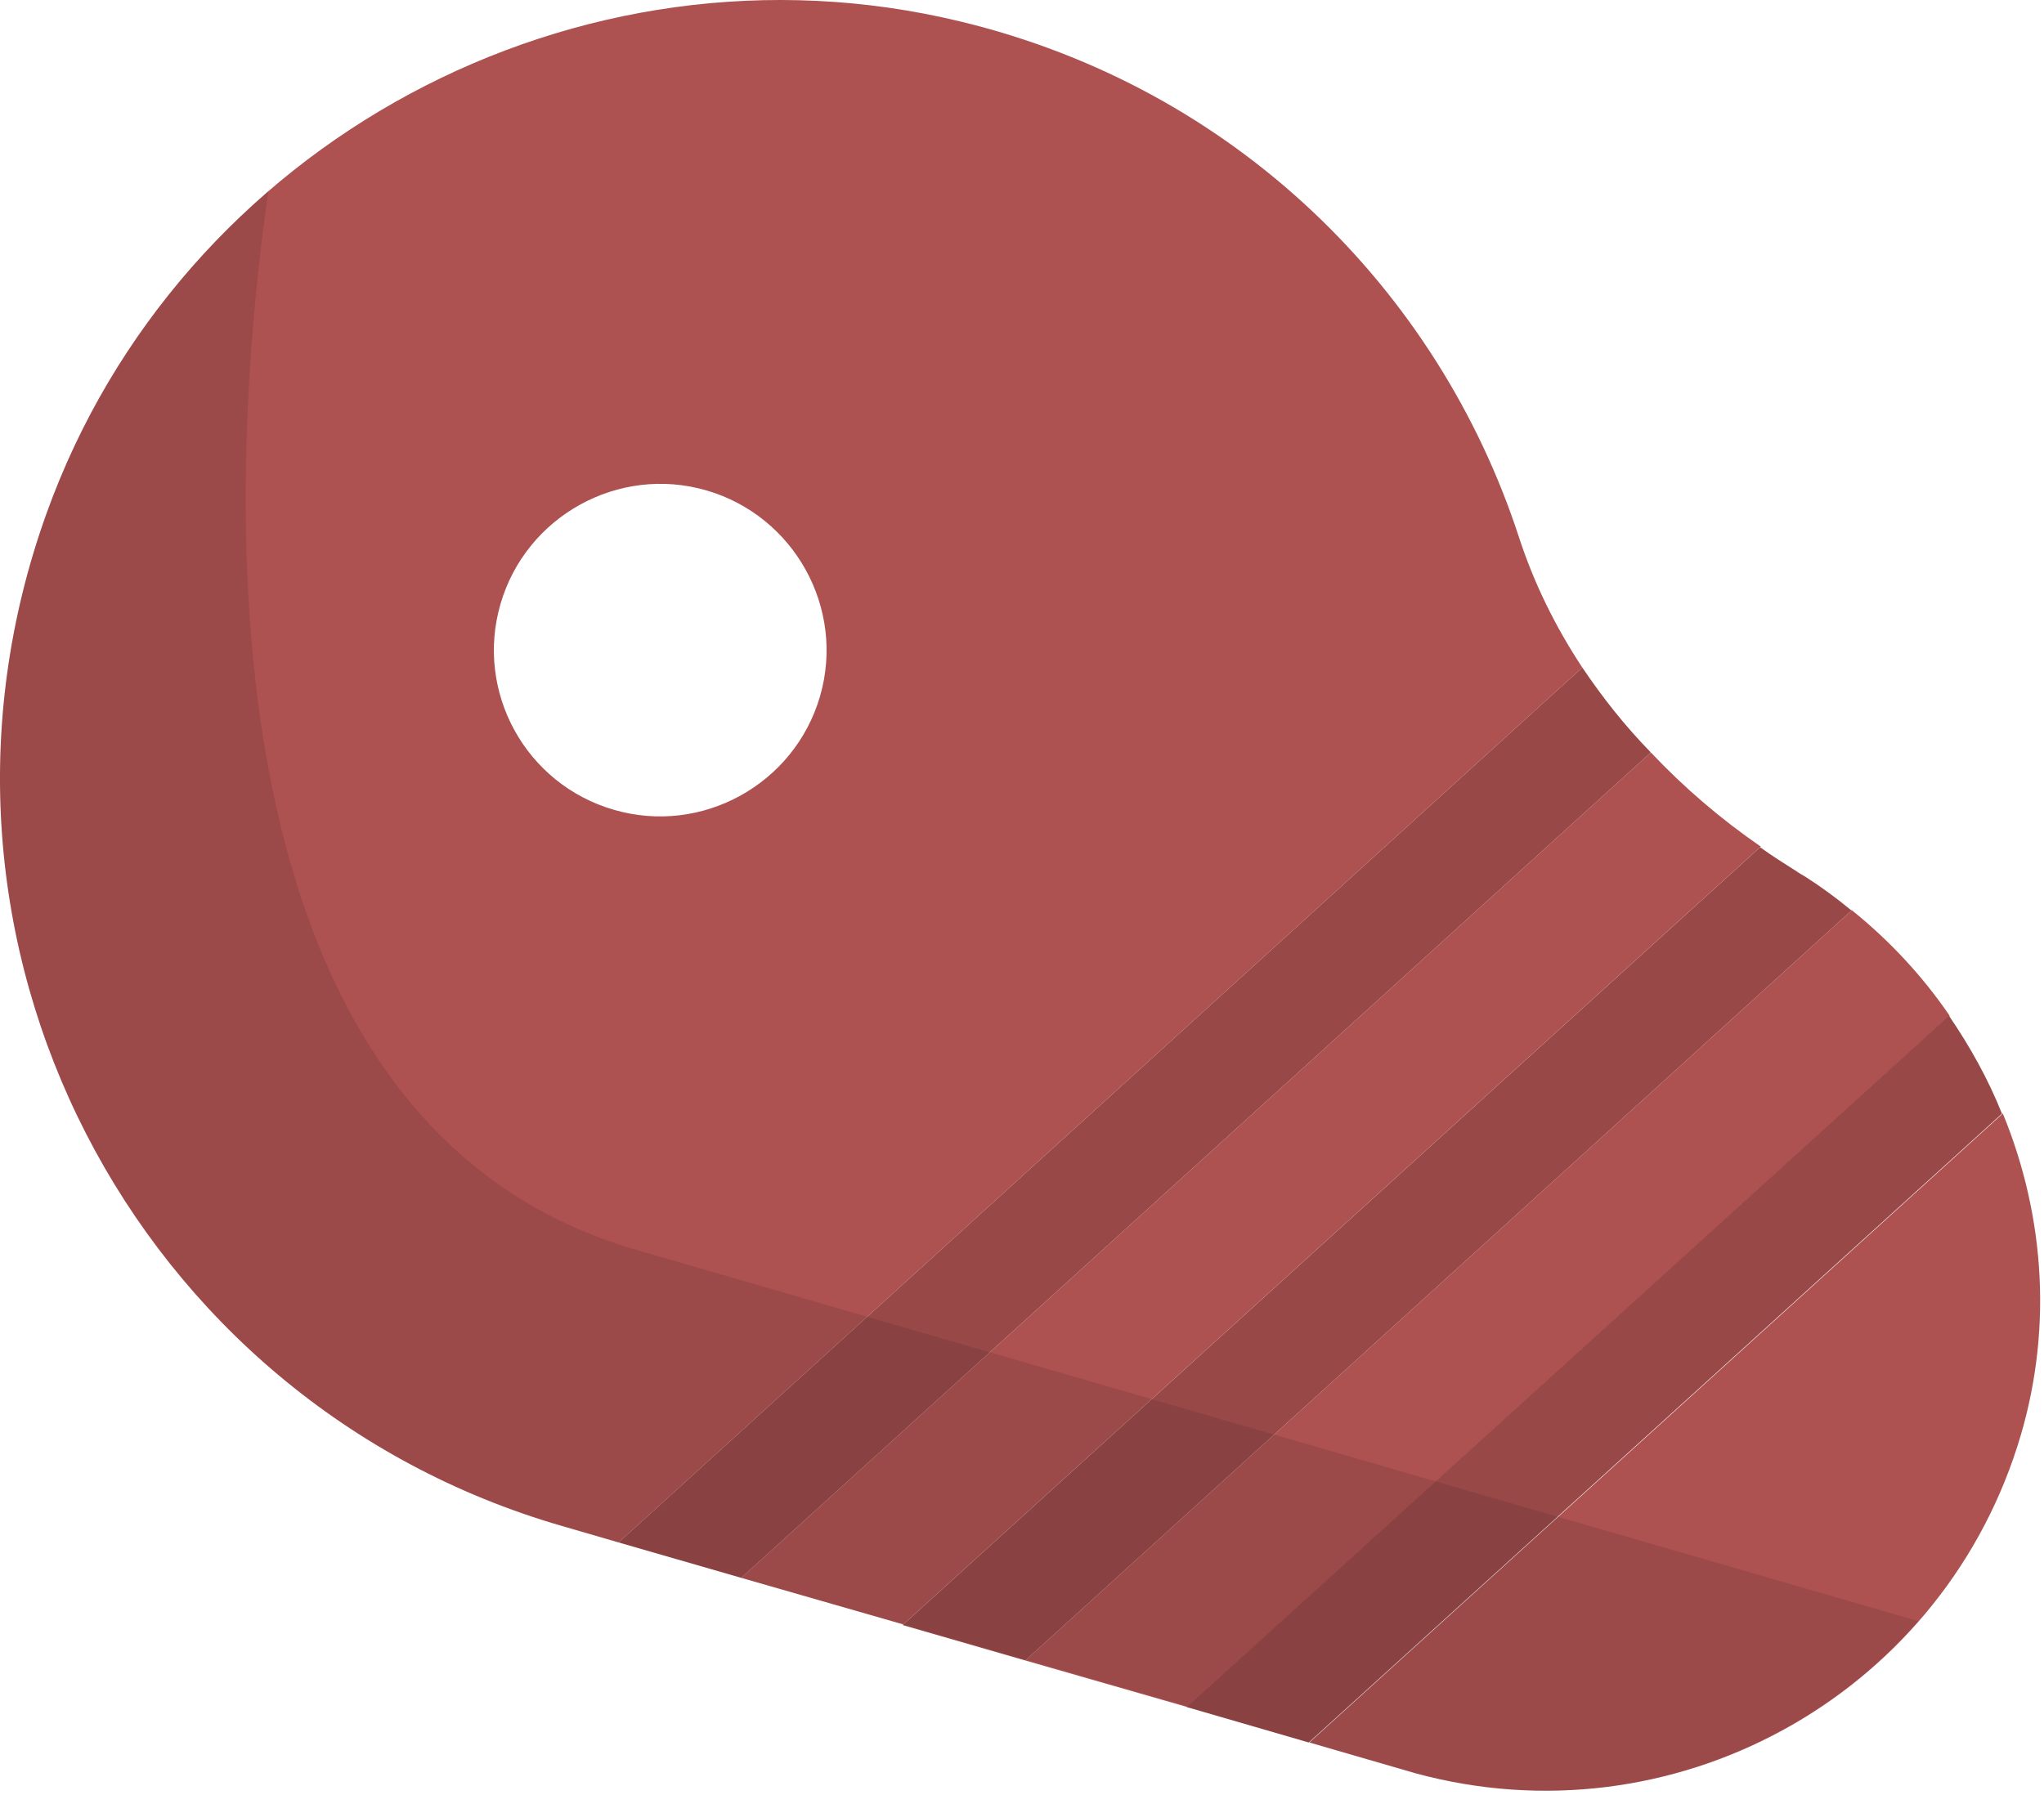 <svg width="255" height="224" viewBox="0 0 255 224" fill="none" xmlns="http://www.w3.org/2000/svg">
<path d="M205.913 93.936L92.479 196.894L112.694 202.705L219.663 105.64C214.67 102.202 210.087 98.274 205.995 93.936H205.913ZM249.863 138.95L163.355 217.437L176.613 221.284C208.532 229.959 241.596 211.953 251.663 180.526C256.165 166.531 255.182 151.881 249.863 138.95ZM231.039 113.578L127.917 207.207L148.132 213.017L243.233 126.755C239.878 121.844 235.786 117.425 231.121 113.66L231.039 113.578ZM189.463 66.928C179.396 36.155 154.106 10.947 119.814 2.681C72.1 -8.859 22.421 17.822 5.807 64.063C-13.344 117.343 16.61 174.96 70.136 190.429L77.174 192.475L197.401 83.296C194.046 78.222 191.345 72.739 189.463 66.928ZM76.601 101.056C65.552 97.864 59.251 86.325 62.442 75.358C65.634 64.391 77.174 58.007 88.141 61.199C99.108 64.391 105.492 75.931 102.3 86.897C99.108 97.864 87.568 104.248 76.601 101.056Z" fill="#AD5151"/>
<path d="M249.781 138.949L163.273 217.437L148.05 213.017L243.151 126.755C245.77 130.601 248.062 134.694 249.781 139.031V138.949Z" fill="#994848"/>
<path d="M231.039 113.578L127.917 207.206L112.612 202.787L219.581 105.721C221.054 106.785 222.609 107.767 224.164 108.749C224.491 108.995 224.819 109.159 225.228 109.404C227.274 110.714 229.156 112.105 231.039 113.66V113.578Z" fill="#994848"/>
<path d="M205.913 93.936L92.479 196.894L77.174 192.475L197.401 83.296C199.938 87.061 202.721 90.58 205.913 93.854V93.936Z" fill="#994848"/>
<path opacity="0.1" d="M148.05 213.017L163.273 217.437L176.531 221.283C200.02 227.667 224.164 219.565 239.305 202.296L79.384 155.973C22.503 139.522 28.969 55.142 33.47 23.878C21.275 34.436 11.536 48.104 5.807 64.063C-13.344 117.343 16.61 174.96 70.136 190.429L77.174 192.475L92.479 196.894L112.694 202.705L127.999 207.125L148.214 212.935L148.05 213.017Z" fill="black"/>
</svg>
